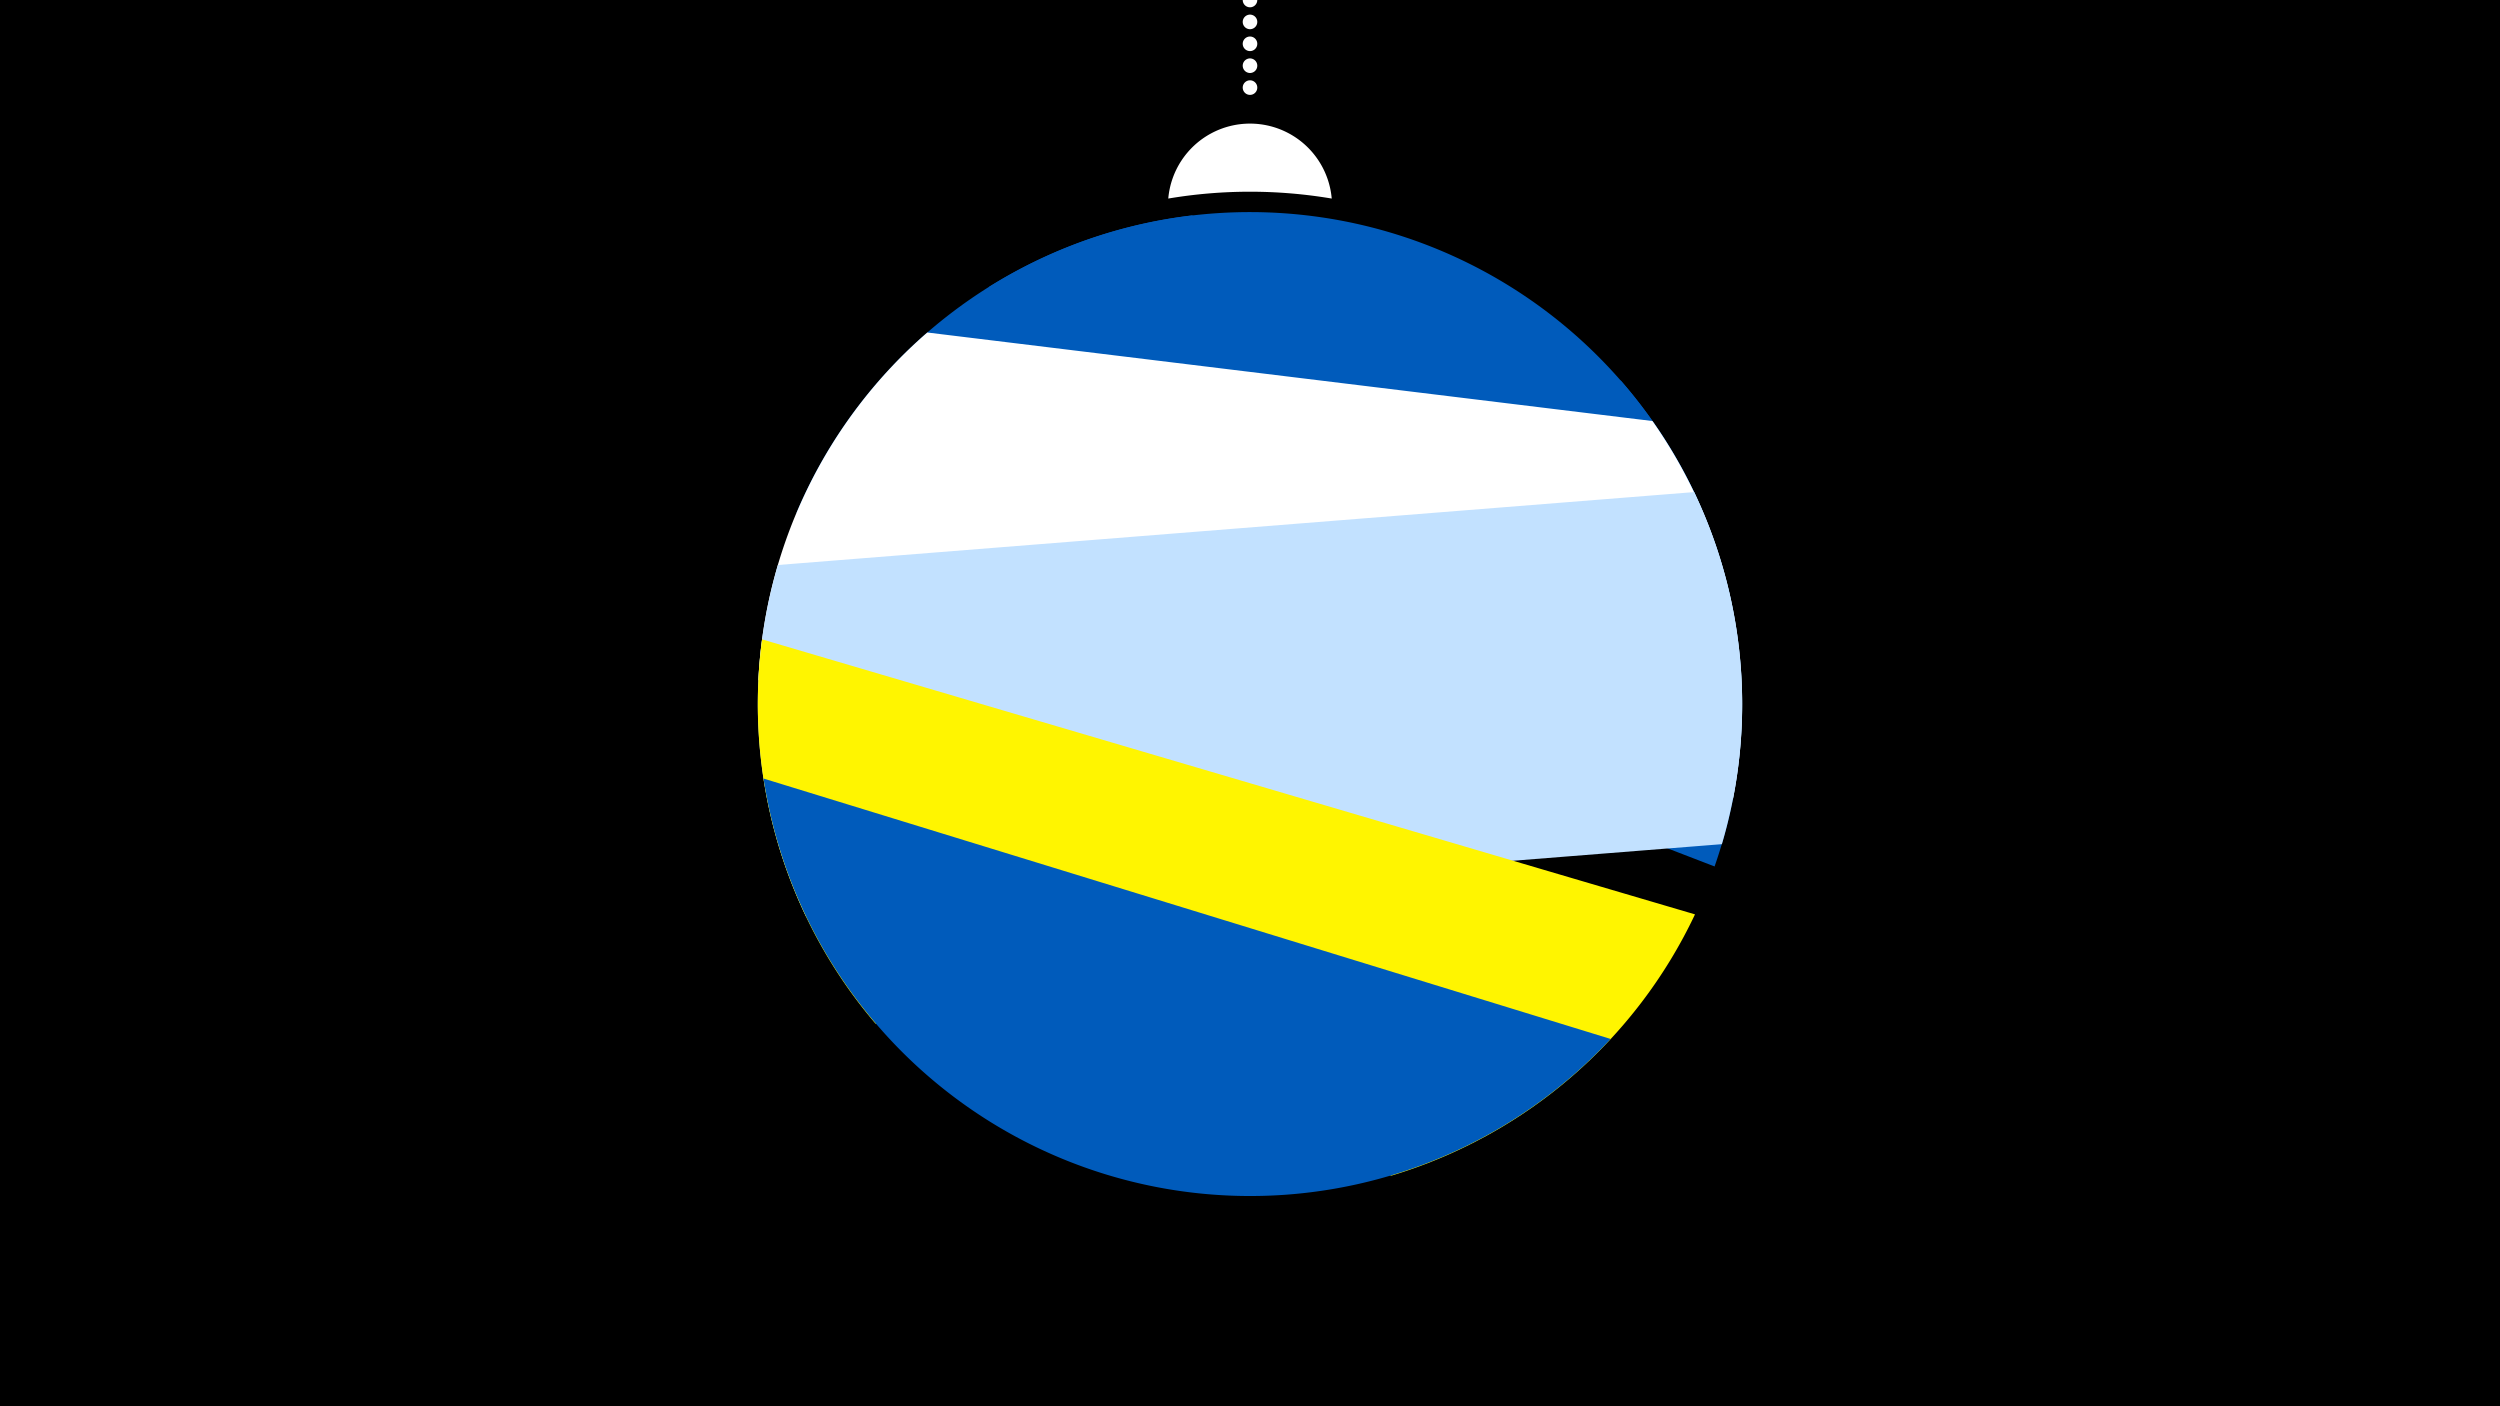 <svg width="1200" height="675" viewBox="-500 -500 1200 675" xmlns="http://www.w3.org/2000/svg"><path d="M-500-500h1200v675h-1200z" fill="#000"/><path d="M139.228,-404.694A 39.375 39.375 0 0 0 60.772 -404.694A 236 236 0 0 1 139.228 -404.694" fill="#fff"/><path d="M100,-500V-447.469" stroke="#fff" stroke-linecap="round" stroke-dasharray="0.01 10.5" stroke-width="7"/><path d="M-25.4-362.2l339.5 100.4a236.3 236.3 0 0 0-339.5-100.4" fill="#005bbb" /><path d="M-117.7-253.8l440.7 169.7a236.3 236.3 0 0 0-44.9-233.1l0 0-206-79.4a236.3 236.3 0 0 0-189.8 142.8" fill="#005bbb" /><path d="M-136-173.5l467.8 57.1a236.3 236.3 0 0 0-38.6-181.5l0 0-348.1-42.5a236.3 236.3 0 0 0-81.1 166.9" fill="#fff" /><path d="M-113-59.9l439.5-34.9a236.3 236.3 0 0 0-13.3-169l0 0-439.8 35a236.3 236.3 0 0 0 13.6 168.9" fill="#c2e1ff" /><path d="M-79.8-8.7l247.7 73a236.3 236.3 0 0 0 145.7-125.4l0 0-447.8-132a236.3 236.3 0 0 0 54.4 184.4" fill="#fff500" /><path d="M-133.5-126.3l406.6 125a236.3 236.3 0 0 1-406.6-125" fill="#005bbb" /></svg>